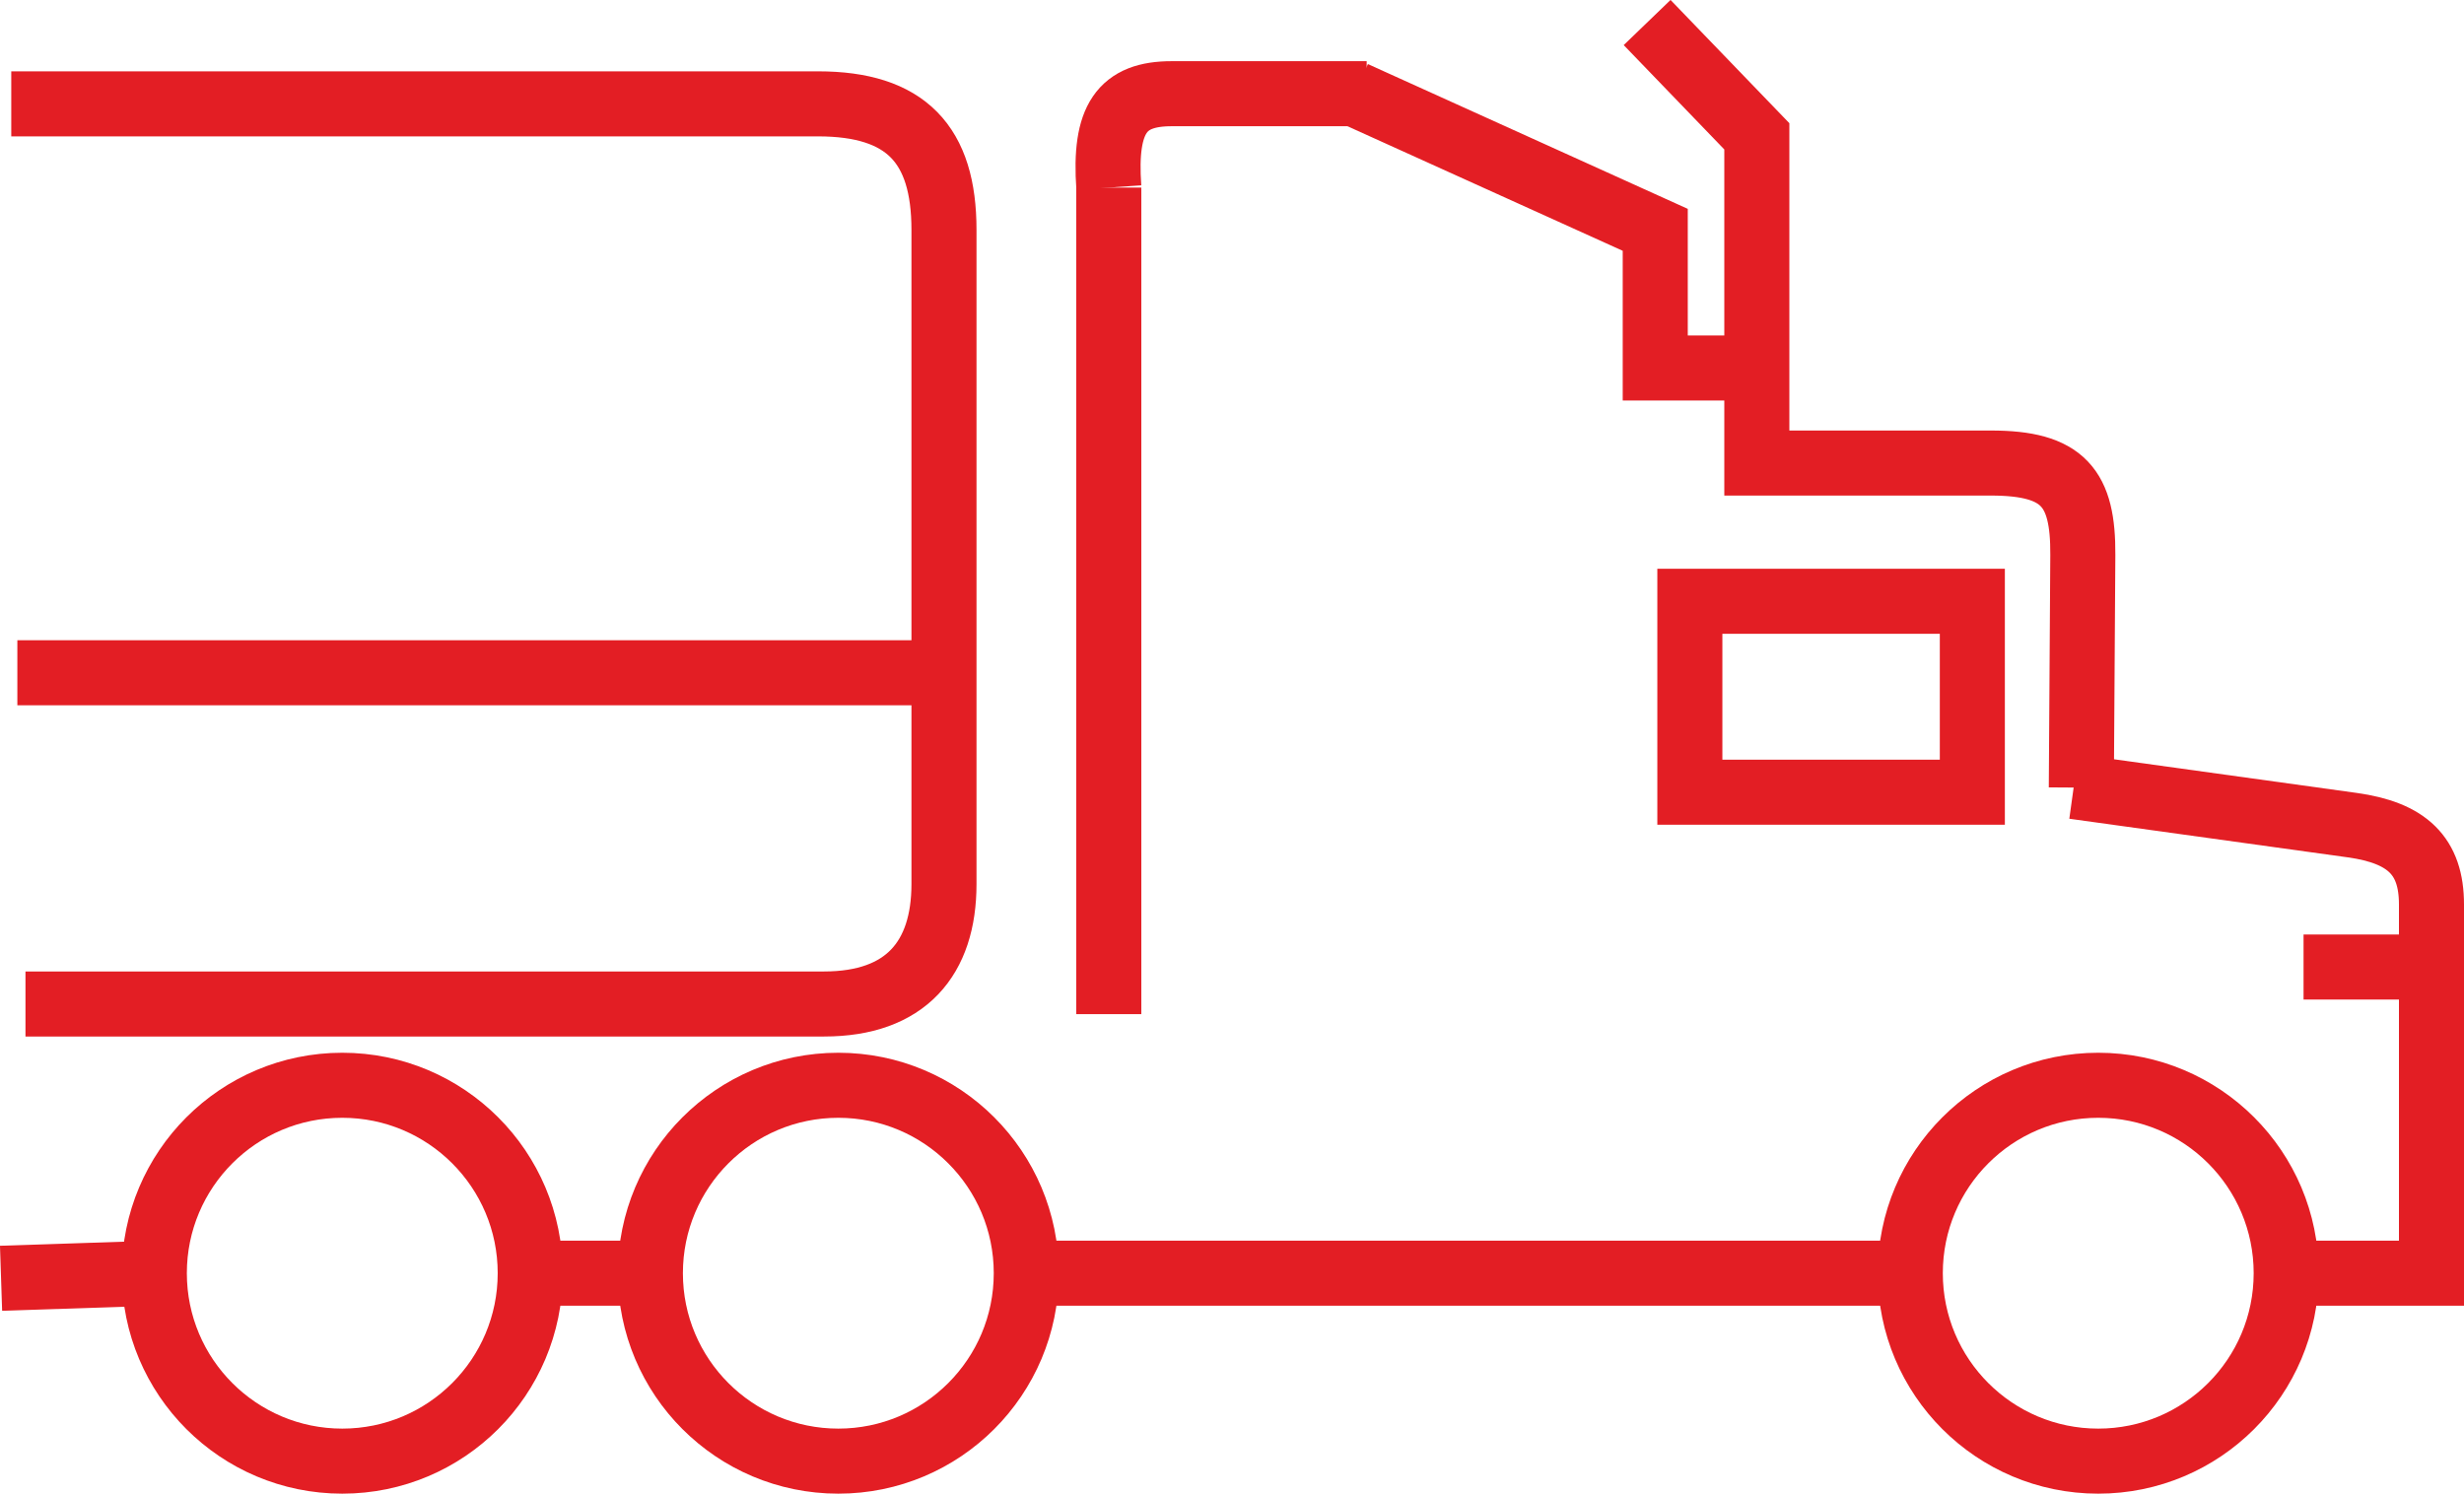 <svg xmlns="http://www.w3.org/2000/svg" xml:space="preserve" width="101.044" height="61.259" viewBox="0 0 509.83 309.09" shape-rendering="geometricPrecision" text-rendering="geometricPrecision" image-rendering="optimizeQuality" fill-rule="evenodd" clip-rule="evenodd"><defs><style>.str0{stroke:#e31e24;stroke-width:13.46;stroke-miterlimit:22.926}.fil0{fill:none}</style></defs><g id="Слой_x0020_1"><circle class="fil0 str0" cx="70.82" cy="263.47" r="38.89"/><circle class="fil0 str0" cx="173.46" cy="263.47" r="38.89"/><circle class="fil0 str0" cx="434.15" cy="263.47" r="38.89"/><path class="fil0 str0" d="M31.93 263.47.22 264.52M109.71 263.47h24.85M212.35 263.47h182.91M473.04 263.47h30.06v-76.32c0-10.05-5.05-14.82-16.4-16.4l-57.61-7.99"/><path class="fil0 str0" d="m430.65 162.98.31-48.15c.09-13.85-3.98-19.01-19.01-19.01h-48.44V28.21l-22.7-23.55"/><path class="fil0 str0" d="M363.51 76.15h-21.02V47.56l-62.23-28.17M229.42 38.82v171.04M2.33 21.49h166.92c18.23 0 26.07 8.4 26.07 26.07v135.39c0 15.37-7.9 24.81-24.81 24.81H5.27M195.32 139.22H3.59"/><path class="fil0 str0" d="M282.78 19.39h-40.35c-10.26 0-14.02 5.11-13 19.43M349.65 124.42h58.45v39.52h-58.45zM503.1 200.11h-26.47"/></g></svg>